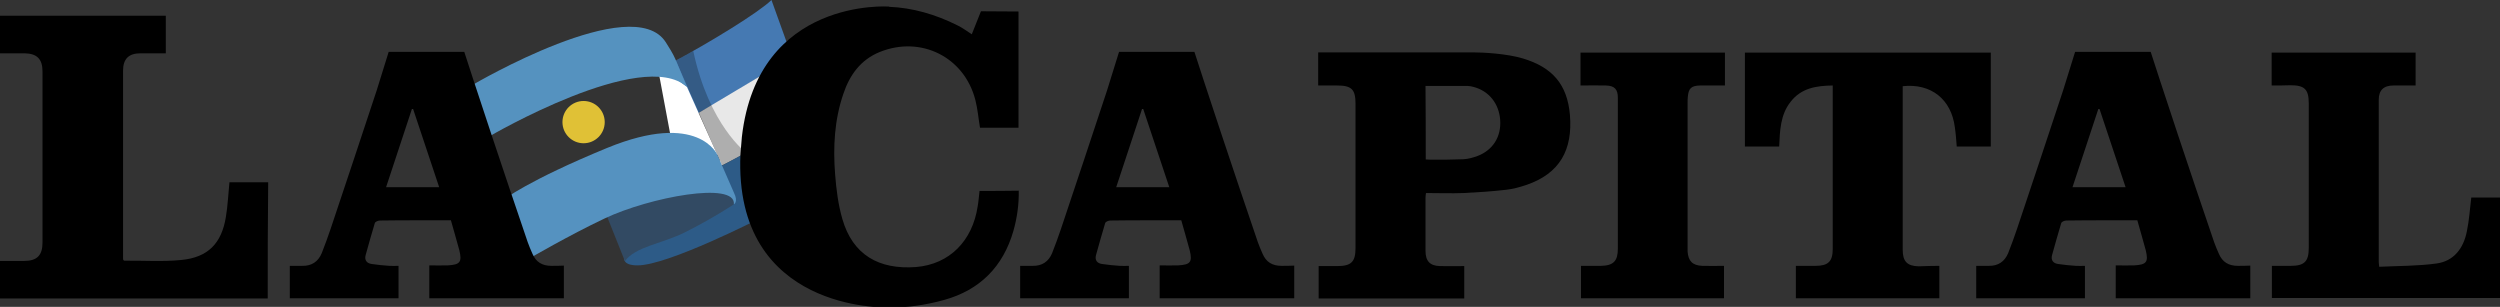 <?xml version="1.0" encoding="UTF-8" standalone="no"?>
<svg
   xmlns:dc="http://purl.org/dc/elements/1.1/"
   xmlns:cc="http://creativecommons.org/ns#"
   xmlns:rdf="http://www.w3.org/1999/02/22-rdf-syntax-ns#"
   xmlns:svg="http://www.w3.org/2000/svg"
   xmlns="http://www.w3.org/2000/svg"
   height="23"
   width="187.358"
   xml:space="preserve"
   viewBox="0 0 187.358 23"
   y="0px"
   x="0px"
   id="Capa_1"
   version="1.1"><rect x="0" y="0" width="187.358" height="23" fill="#333333" stroke="none"/><defs
   id="defs49" />
<style
   id="style2"
   type="text/css">
	.st0{fill:#4579B2;}
	.st1{fill:#E8E8E8;}
	.st2{opacity:0.25;enable-background:new    ;}
	.st3{fill:#2D5B87;}
	.st4{fill:#324A63;}
	.st5{fill:#E0C136;}
	.st6{fill:#FFFFFF;}
	.st7{fill:#5592BF;}
	.st8{fill:#5592C0;}
</style>
<g
   transform="scale(0.176)"
   id="g44">
	<g
   id="g24">
		<path
   style="fill:#4579b2"
   id="path4"
   d="m 285.5,27 c 17,-9 38,-22 43,-27 l 9,25 -13,7 c 0,0 -28,18 -32,18 -4,0 -7,-23 -7,-23 z"
   class="st0" />
		<path
   style="fill:#e8e8e8"
   id="path6"
   d="m 306.5,68.3 -8.9,-20.3 41.9,-25 5,25 -29.2,18.3 c 0,0 -11.8,6.7 -14.8,6.7 -3,0 6,-4.7 6,-4.7 z"
   class="st1" />
		<path
   style="opacity:0.25;enable-background:new"
   id="path8"
   d="m 287.8,25.8 19.7,44.7 10.3,-5.4 c 0,0 -15.9,-11.7 -22.6,-43.4 z"
   class="st2" />
		<path
   style="fill:#2d5b87"
   id="path10"
   d="m 323.5,93 c 0,0 -39,20 -52,20 -13,0 0,-12 0,-12 l 35,-30 15,-8 z"
   class="st3" />
		<path
   style="fill:#324a63"
   id="path12"
   d="m 266.1,111.2 -10,-25 47.4,-7.2 9,4 v 3 0 0.5 0.5 c 0,0 -9,6 -21,12 -9.4,4.7 -21,6 -25.4,12.2 z"
   class="st4" />
		<circle
   style="fill:#e0c136"
   id="circle14"
   r="9"
   cy="52"
   cx="248.5"
   class="st5" />
		<polygon
   style="fill:#ffffff"
   id="polygon16"
   points="288.5,34 292.5,37 305.5,66 286.5,63 280.5,31 "
   class="st6" />
		<path
   style="fill:#5592bf"
   id="path18"
   d="m 287.5,25 c 1.2,3 5,12 5,12 -19,-17 -84,21 -84,21 l -7,-22 c 0,0 68,-40 82,-18 1,1.5 3.2,5.1 4,7 z"
   class="st7" />
		<path
   style="fill:#5592c0"
   id="path20"
   d="m 225.5,110 c 0,0 16.6,-9.7 32,-17 19,-9 56,-16 55,-6 0,0 2,-1 0,-5 l -7,-16 c 0,0 -8,-19 -47,-3 -34,14 -44,22 -44,22 z"
   class="st8" />
		<path
   id="path22"
   d="m 265.6,113.7 -0.1,-0.3 c 0,0.1 0.1,0.3 0.1,0.3 z" />
	</g>
	<path
   id="path26"
   d="m 114,127.1 c -38.1,0 -76,0 -114,0 0,-5.3 0,-10.5 0,-16 3.4,0 6.8,0 10.3,0 5.4,0 7.8,-2.3 7.8,-7.8 0,-24.3 0,-48.6 0,-72.9 0,-5.3 -2.4,-7.6 -7.6,-7.7 -3.4,0 -6.9,0 -10.5,0 0,-5.4 0,-10.7 0,-16 23.5,0 47,0 70.6,0 0,5.3 0,10.5 0,16 -3.6,0 -7.2,0 -10.8,0 -5,0 -7.4,2.4 -7.4,7.4 0,26.6 0,53.1 0,79.7 0,0.3 0,0.6 0.1,0.9 0.2,0.1 0.3,0.3 0.4,0.3 8.1,-0.1 16.3,0.5 24.3,-0.3 11.4,-1.1 17.2,-7.1 19,-18.4 0.8,-4.8 1,-9.7 1.5,-14.7 5.3,0 10.8,0 16.5,0 -0.2,16.5 -0.2,32.9 -0.2,49.5 z" />
	<path
   id="path28"
   d="m 561.3,36.4 c 0,-4.8 0,-9.3 0,-14.1 0.9,0 1.8,0 2.7,0 21,0 42.1,0 63.1,0 4.4,0 14.4,0.5 21.4,2.6 12.6,3.8 18.9,11.1 20,24.1 1.2,14.7 -4.2,24.9 -18.7,29.8 -2.7,0.9 -5.6,1.7 -8.4,2 -6,0.7 -12.1,1.1 -18.2,1.4 -5.3,0.2 -10.6,0 -16,0 -0.1,0.8 -0.2,1.4 -0.2,2 0,7.5 0,15.1 0,22.6 0,4.4 1.9,6.4 6.2,6.5 3.4,0.1 6.7,0 10.3,0 0,4.7 0,9.1 0,13.8 -20.6,0 -41.3,0 -62,0 0,-4.5 0,-9 0,-13.8 2.6,0 5.3,0 7.9,0 6,0 7.8,-1.8 7.8,-7.7 0,-20.5 0,-40.9 0,-61.4 0,-6.2 -1.7,-7.8 -7.9,-7.8 -2.6,0 -5.2,0 -8,0 z m 45.8,31.5 c 0.9,0 1.5,0.1 2.2,0.1 4.6,0 9.3,0 13.9,-0.2 2,-0.1 4.1,-0.7 6,-1.4 6.5,-2.5 10.1,-8.2 9.6,-15.3 -0.5,-7 -4.8,-12.4 -11.4,-14.1 -0.8,-0.2 -1.6,-0.4 -2.4,-0.4 -6,0 -11.9,0 -18,0 0.1,10.4 0.1,20.7 0.1,31.3 z" />
	<path
   id="path30"
   d="m 825.8,113.2 c 0,4.7 0,9.2 0,13.8 -20.4,0 -40.6,0 -61.1,0 0,-4.5 0,-9 0,-13.8 2.8,0 5.6,0 8.4,0 5.4,0 7.3,-1.9 7.3,-7.2 0,-22.3 0,-44.6 0,-66.9 0,-0.8 0,-1.6 0,-2.7 -7,0.1 -13.4,1.1 -17.9,6.9 -4.4,5.5 -4.6,12.3 -4.9,19.1 -4.9,0 -9.7,0 -14.6,0 0,-13.3 0,-26.6 0,-40 34.9,0 69.8,0 104.7,0 0,13.4 0,26.6 0,40 -4.8,0 -9.6,0 -14.5,0 -0.2,-2.7 -0.4,-5.5 -0.8,-8.2 -1.5,-11.9 -10.1,-18.8 -22.2,-17.5 0,0.7 0,1.5 0,2.3 0,22.5 0,44.9 0,67.4 0,4.9 1.9,6.9 6.8,7 2.9,-0.1 5.8,-0.2 8.8,-0.2 z" />
	<path
   id="path32"
   d="m 967.3,36.4 c 0,-4.8 0,-9.3 0,-14 20.4,0 40.8,0 61.3,0 0,4.6 0,9.1 0,14 -3.2,0 -6.3,0 -9.4,0 -4.2,0 -6.3,2 -6.3,6.1 0,23 0,46.1 0,69.1 0,0.5 0.1,0.9 0.2,2 8.2,-0.4 16.4,-0.3 24.4,-1.4 7.4,-1 11.5,-6.5 12.9,-13.6 1,-4.7 1.3,-9.5 1.9,-14.5 4.5,0 9.2,0 14.2,0 0,14.2 0,28.4 0,42.8 -33,0 -66,0 -99.1,0 0,-4.4 0,-8.9 0,-13.7 2.7,0 5.3,0 8,0 5.8,0 7.7,-1.8 7.7,-7.6 0,-20.5 0,-41.1 0,-61.6 0,-6 -1.8,-7.7 -7.8,-7.7 -2.6,0.1 -5.2,0.1 -8,0.1 z" />
	<path
   id="path34"
   d="m 734.5,36.4 c -3.7,0 -7.1,0 -10.6,0 -3.7,0.1 -4.9,1.2 -5.2,4.8 -0.1,0.8 -0.1,1.6 -0.1,2.4 0,20.7 0,41.4 0,62.1 0,0.5 0,1 0,1.4 0.3,4.1 2.1,5.9 6.2,6.1 3,0.1 6.1,0 9.3,0 0,4.7 0,9.2 0,13.8 -20.3,0 -40.6,0 -60.9,0 0,-4.6 0,-9.1 0,-13.8 2.9,0 5.7,0 8.5,0 5.3,-0.1 7.2,-2 7.2,-7.3 0,-21.4 0,-42.8 0,-64.3 0,-3.6 -1.4,-5.1 -5.1,-5.2 -3.5,-0.1 -7,0 -10.8,0 0,-4.7 0,-9.2 0,-14 20.5,0 40.9,0 61.5,0 0,4.6 0,9.1 0,14 z" />
	<path
   id="path36"
   d="m 234.8,113.2 c -3.9,0 -6.6,-1.6 -8.1,-5.2 -0.7,-1.6 -1.4,-3.2 -2,-4.9 -2.6,-7.6 -5.2,-15.3 -7.8,-23 -5.1,-15.2 -10.2,-30.4 -15.2,-45.7 l -4,-12.3 h -32.2 l -5.1,16.4 c -6.5,19.6 -13,39.3 -19.6,58.9 -1.2,3.5 -2.4,6.9 -3.8,10.4 -1.5,3.6 -4.3,5.5 -8.3,5.4 -1.7,0 -3.5,0 -5.3,0 0,4.8 0,9.3 0,13.8 15.5,0 30.9,0 46.3,0 0,-4.6 0,-9.1 0,-13.8 -1.4,0 -2.7,0.1 -3.9,0 -2.6,-0.2 -5.1,-0.4 -7.6,-0.8 -2,-0.3 -3.1,-1.6 -2.5,-3.8 1.3,-4.5 2.5,-9.1 3.9,-13.6 0.2,-0.6 1.4,-1.1 2.2,-1.1 5.8,-0.1 11.6,-0.1 17.3,-0.1 4.2,0 8.5,0 12.9,0 1.2,4.4 2.5,8.6 3.6,12.8 1.2,5 0.3,6.1 -4.9,6.4 -2.6,0.1 -5.2,0 -7.9,0 0,5 0,9.5 0,14 19.2,0 38.1,0 57.3,0 0,-4.7 0,-9.2 0,-13.9 -1.9,0.1 -3.6,0.1 -5.3,0.1 z M 164.4,79.7 c 3.7,-11.3 7.4,-22.3 11,-33.3 0.2,0 0.3,0 0.5,0 3.7,11 7.4,22.1 11.1,33.3 -7.6,0 -14.9,0 -22.6,0 z" />
	<path
   id="path38"
   d="m 952.9,113.2 c -3.9,0 -6.6,-1.6 -8.1,-5.2 -0.7,-1.6 -1.4,-3.2 -2,-4.9 -2.6,-7.6 -5.2,-15.3 -7.8,-23 -5.1,-15.2 -10.2,-30.4 -15.2,-45.7 l -4,-12.3 h -32.2 l -5.1,16.4 c -6.5,19.6 -13,39.3 -19.6,58.9 -1.2,3.5 -2.4,6.9 -3.8,10.4 -1.5,3.6 -4.3,5.5 -8.3,5.4 -1.7,0 -3.5,0 -5.3,0 0,4.8 0,9.3 0,13.8 15.5,0 30.9,0 46.3,0 0,-4.6 0,-9.1 0,-13.8 -1.4,0 -2.7,0.1 -3.9,0 -2.6,-0.2 -5.1,-0.4 -7.6,-0.8 -2,-0.3 -3.1,-1.6 -2.5,-3.8 1.3,-4.5 2.5,-9.1 3.9,-13.6 0.2,-0.6 1.4,-1.1 2.2,-1.1 5.8,-0.1 11.6,-0.1 17.3,-0.1 4.2,0 8.5,0 12.9,0 1.2,4.4 2.5,8.6 3.6,12.8 1.2,5 0.3,6.1 -4.9,6.4 -2.6,0.1 -5.2,0 -7.9,0 0,5 0,9.5 0,14 19.2,0 38.1,0 57.3,0 0,-4.7 0,-9.2 0,-13.9 -2,0.1 -3.7,0.1 -5.3,0.1 z M 882.5,79.7 c 3.7,-11.3 7.4,-22.3 11,-33.3 0.2,0 0.3,0 0.5,0 3.7,11 7.4,22.1 11.1,33.3 -7.6,0 -15,0 -22.6,0 z" />
	<path
   id="path40"
   d="m 545.7,113.2 c -3.9,0 -6.6,-1.6 -8.1,-5.2 -0.7,-1.6 -1.4,-3.2 -2,-4.9 -2.6,-7.6 -5.2,-15.3 -7.8,-23 -5.1,-15.2 -10.2,-30.4 -15.2,-45.7 l -4,-12.3 h -32.1 l -5.1,16.4 c -6.5,19.6 -13,39.3 -19.6,58.9 -1.2,3.5 -2.4,6.9 -3.8,10.4 -1.5,3.6 -4.3,5.5 -8.3,5.4 -1.7,0 -3.5,0 -5.3,0 0,4.8 0,9.3 0,13.8 15.5,0 30.9,0 46.3,0 0,-4.6 0,-9.1 0,-13.8 -1.4,0 -2.7,0.1 -3.9,0 -2.6,-0.2 -5.1,-0.4 -7.6,-0.8 -2,-0.3 -3.1,-1.6 -2.5,-3.8 1.3,-4.5 2.5,-9.1 3.9,-13.6 0.2,-0.6 1.4,-1.1 2.2,-1.1 5.8,-0.1 11.6,-0.1 17.3,-0.1 4.2,0 8.5,0 12.9,0 1.2,4.4 2.5,8.6 3.6,12.8 1.2,5 0.3,6.1 -4.9,6.4 -2.6,0.1 -5.2,0 -7.9,0 0,5 0,9.5 0,14 19.2,0 38.1,0 57.3,0 0,-4.7 0,-9.2 0,-13.9 -2,0.1 -3.7,0.1 -5.4,0.1 z M 475.3,79.7 c 3.7,-11.3 7.4,-22.3 11,-33.3 0.2,0 0.3,0 0.5,0 3.7,11 7.4,22.1 11.1,33.3 -7.6,0 -14.9,0 -22.6,0 z" />
	<path
   id="path42"
   d="m 417.1,81.3 c -0.3,2.3 -0.4,4.5 -0.8,6.6 -2.2,14.6 -11.9,24.6 -26.2,25.8 -15.9,1.2 -27,-5.2 -31.4,-20.4 -1.8,-6.2 -2.6,-12.7 -3.1,-19.1 -0.9,-11.6 -0.3,-23.1 3.5,-34.2 2.7,-8.1 7.4,-14.6 15.6,-17.9 17.5,-7 35.9,2.2 40.6,20.4 1,3.8 1.3,7.8 2,11.9 5.4,0 10.8,0 16.4,0 0,-8.3 0,-16.5 0,-24.8 0,-8.2 0,-16.4 0,-24.7 l -16,-0.1 -3.9,9.8 c -2.2,-1.4 -4,-2.8 -6.1,-3.8 C 398.3,6.1 388.6,3.3 378.6,2.9 V 2.8 c 0,0 -55.9,-4.1 -62.7,55.5 0,0.3 -0.6,6.9 -0.6,7.3 -3,67.3 62.3,65.3 62.3,65.3 v 0 c 8.1,0.2 16.3,-0.9 24.5,-3.2 15.1,-4.2 25,-14.1 29.4,-29.3 1.6,-5.6 2.4,-11.4 2.3,-17.2 -5.7,0.1 -11.2,0.1 -16.7,0.1 z" />
</g>
</svg>